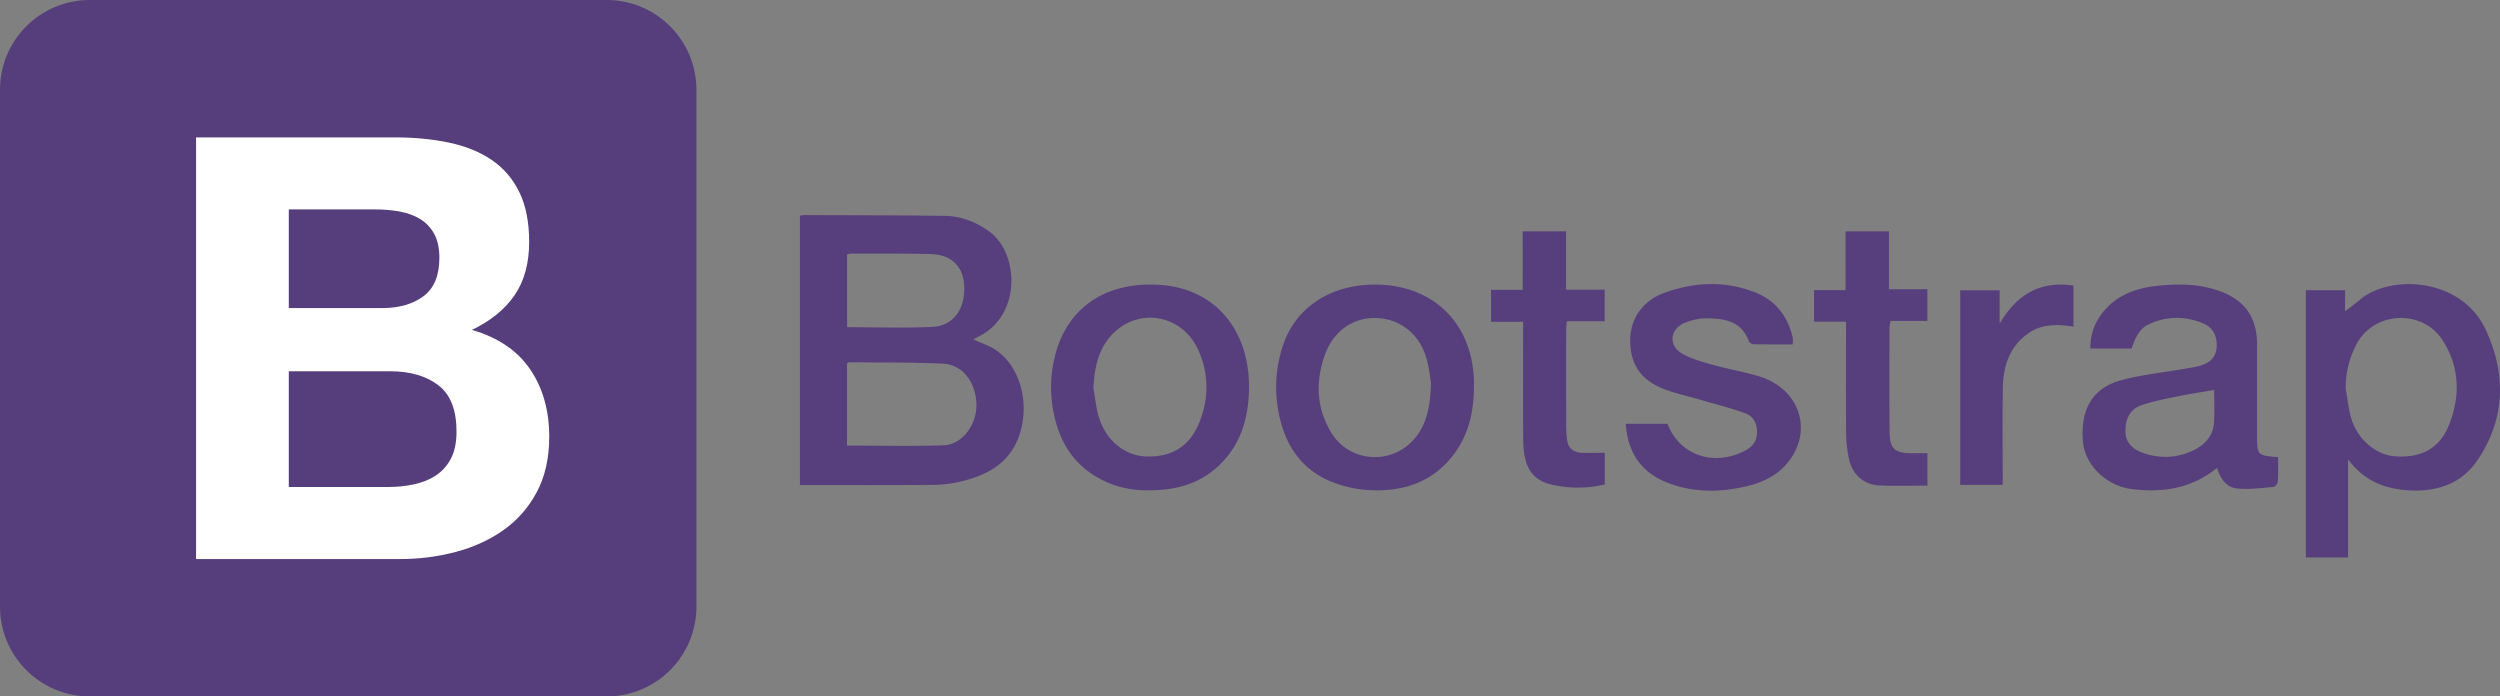 <?xml version="1.0" encoding="UTF-8" standalone="no"?>
<svg
   xmlns:dc="http://purl.org/dc/elements/1.1/"
   xmlns:cc="http://creativecommons.org/ns#"
   xmlns:rdf="http://www.w3.org/1999/02/22-rdf-syntax-ns#"
   xmlns:svg="http://www.w3.org/2000/svg"
   xmlns="http://www.w3.org/2000/svg"
   xmlns:sodipodi="http://sodipodi.sourceforge.net/DTD/sodipodi-0.dtd"
   xmlns:inkscape="http://www.inkscape.org/namespaces/inkscape"
   inkscape:version="1.0 (4035a4fb49, 2020-05-01)"
   sodipodi:docname="bootstrap-seeklogo.com.svg"
   id="svg8"
   preserveAspectRatio="xMidYMid"
   version="1.1"
   viewBox="0 0 918.984 256"
   height="256"
   width="918.984">
  <rect x="0" y="0" width="918.984" height="256" fill="#808080" stroke="none"/>
  <defs
     id="defs12" />
  <sodipodi:namedview
     inkscape:current-layer="svg8"
     inkscape:window-maximized="1"
     inkscape:window-y="0"
     inkscape:window-x="0"
     inkscape:cy="95.748789"
     inkscape:cx="372.11344"
     inkscape:zoom="0.41245787"
     showgrid="false"
     id="namedview10"
     inkscape:window-height="986"
     inkscape:window-width="1920"
     inkscape:pageshadow="2"
     inkscape:pageopacity="0"
     guidetolerance="10"
     gridtolerance="10"
     objecttolerance="10"
     borderopacity="1"
     bordercolor="#666666"
     pagecolor="#ffffff" />
  <g
     id="g6">
    <path
       id="path2"
       fill="#563d7c"
       d="M 0,222.991 C 0,241.223 14.779,256 33.009,256 H 222.991 C 241.223,256 256,241.221 256,222.991 V 33.009 C 256,14.777 241.221,0 222.991,0 H 33.009 C 14.777,0 0,14.779 0,33.009 Z" />
    <path
       id="path4"
       fill="#ffffff"
       d="M 106.158,113.238 V 76.985 h 31.912 c 3.039,0 5.97,0.253 8.792,0.76 2.822,0.507 5.319,1.411 7.489,2.714 2.171,1.303 3.908,3.112 5.21,5.427 1.303,2.316 1.954,5.282 1.954,8.901 0,6.513 -1.954,11.216 -5.861,14.111 -3.908,2.894 -8.901,4.342 -14.979,4.342 z M 72.075,50.5 v 155 h 75.112 c 6.947,0 13.713,-0.868 20.298,-2.605 6.585,-1.737 12.446,-4.414 17.584,-8.032 5.138,-3.618 9.226,-8.285 12.265,-14.002 3.039,-5.717 4.559,-12.482 4.559,-20.298 0,-9.697 -2.352,-17.982 -7.055,-24.856 -4.704,-6.874 -11.831,-11.686 -21.383,-14.436 6.947,-3.329 12.193,-7.598 15.739,-12.808 3.546,-5.21 5.319,-11.723 5.319,-19.538 0,-7.236 -1.194,-13.315 -3.582,-18.235 -2.388,-4.921 -5.753,-8.864 -10.095,-11.831 -4.342,-2.967 -9.552,-5.102 -15.63,-6.404 C 159.127,51.151 152.397,50.5 145.016,50.5 Z m 34.083,128.515 v -42.549 h 37.122 c 7.381,0 13.315,1.7 17.801,5.102 4.486,3.401 6.73,9.081 6.73,17.041 0,4.052 -0.687,7.381 -2.062,9.986 -1.375,2.605 -3.22,4.667 -5.536,6.187 -2.316,1.52 -4.993,2.605 -8.032,3.256 -3.039,0.651 -6.223,0.977 -9.552,0.977 z" />
  </g>
  <path
     style="fill:#573e7d;stroke-width:0.544"
     id="path839"
     d="m 294.053,79.311 c 0.513,-0.094 0.934,-0.24 1.354,-0.239 17.304,0.067 34.609,0.041 51.911,0.283 5.897,0.082 11.315,2.162 16.159,5.61 11.058,7.868 12.079,30.347 -3.101,38.41 -0.772,0.41 -1.541,0.825 -2.59,1.385 2.885,1.324 5.723,2.212 8.102,3.792 9.13,6.065 12.849,19.636 8.761,31.556 -3.567,10.399 -12.035,14.694 -21.883,16.978 -3.234,0.751 -6.622,1.14 -9.944,1.163 -16.175,0.117 -32.352,0.052 -48.771,0.052 0.002,-32.959 0.002,-65.922 0.002,-98.99 z M 311.354,163.794 c 12.031,0 23.714,0.274 35.376,-0.099 7.331,-0.234 12.628,-8.092 12.187,-15.735 -0.435,-7.534 -5.074,-13.941 -12.245,-14.276 -11.561,-0.54 -23.154,-0.387 -34.734,-0.508 -0.173,-0.001 -0.349,0.253 -0.585,0.437 z m 0.04,-43.515 c 10.753,0 21.123,0.392 31.447,-0.13 7.603,-0.385 11.894,-6.463 11.61,-14.773 -0.252,-7.358 -4.596,-11.783 -12.418,-11.989 -9.807,-0.257 -19.624,-0.138 -29.438,-0.161 -0.399,-10e-4 -0.799,0.214 -1.201,0.329 z m 536.217,-13.599 h 14.424 v 7.731 c 1.606,-1.238 3.562,-2.614 5.367,-4.163 11.052,-9.485 37.267,-8.321 46.238,10.78 7.72,16.439 7.385,32.971 -3.037,48.276 -5.772,8.477 -14.71,11.506 -24.834,10.961 -8.797,-0.475 -16.541,-3.24 -22.636,-11.384 v 36.047 h -15.521 c 0,-32.778 0,-65.42 0,-98.248 z m 14.653,36.198 c 0.65,3.6 1.007,7.286 2.012,10.785 2.242,7.808 9.071,13.582 16.143,14.08 9.461,0.667 16.255,-2.828 19.674,-11.216 4.347,-10.659 4.193,-21.41 -2.16,-31.372 -7.492,-11.752 -25.446,-10.769 -31.796,1.541 -2.613,5.068 -3.893,10.402 -3.874,16.181 z m -24.872,25.169 c 0,2.946 0.104,5.938 -0.076,8.915 -0.043,0.735 -0.965,1.976 -1.563,2.027 -4.498,0.375 -9.071,1.031 -13.512,0.567 -3.915,-0.409 -6.073,-3.728 -7.28,-7.565 -9.295,7.567 -19.954,9.204 -31.292,7.799 -9.482,-1.174 -17.336,-8.96 -18.012,-17.604 -0.933,-11.914 3.645,-19.672 14.343,-22.496 7.503,-1.98 15.318,-2.775 22.99,-4.113 1.861,-0.324 3.745,-0.588 5.562,-1.086 3.492,-0.953 6.01,-2.886 6.266,-6.86 0.264,-4.108 -1.329,-7.31 -5.19,-8.865 -6.59,-2.651 -13.299,-2.586 -19.788,0.45 -2.96,1.385 -4.719,4.172 -6.269,8.905 h -15.204 c 0.013,-5.796 2.03,-10.668 5.88,-14.769 5.086,-5.418 11.715,-7.545 18.854,-8.292 7.473,-0.782 14.903,-0.747 22.163,1.701 9.763,3.292 14.438,9.733 14.424,20.045 -0.014,10.946 0,21.892 -0.01,32.84 0,7.769 0,7.769 7.709,8.401 z m -23.498,-24.701 c -4.792,0.83 -9.176,1.466 -13.502,2.371 -4.551,0.952 -9.189,1.776 -13.528,3.366 -4.254,1.559 -5.7,5.535 -5.559,9.804 0.134,4.082 2.922,6.369 6.516,7.625 6.163,2.153 12.341,1.888 18.22,-0.862 4.21,-1.969 7.415,-5.189 7.792,-10.109 0.31,-4.098 0.062,-8.238 0.062,-12.195 z m -391.215,-38.735 c 23.844,-0.28 37.827,17.198 36.352,40.996 -0.512,8.272 -2.735,16.003 -8.179,22.54 -5.867,7.044 -13.417,10.753 -22.468,11.759 -7.558,0.842 -14.902,0.348 -21.905,-2.831 -10.429,-4.734 -16.378,-12.997 -18.88,-24.005 -1.716,-7.545 -1.641,-15.059 0.283,-22.523 4.244,-16.464 16.922,-25.873 34.797,-25.937 z m -20.756,37.978 c 0.626,3.493 0.953,7.074 1.936,10.464 2.501,8.631 9.313,14.33 17.102,14.707 9.627,0.467 16.363,-3.583 19.941,-12.551 3.493,-8.754 3.499,-17.714 -0.331,-26.362 -5.674,-12.813 -21.133,-16.09 -31.088,-6.566 -5.676,5.43 -7.142,12.646 -7.559,20.308 z m 103.483,-37.977 c 21.506,-0.034 36.139,14.458 36.411,36.014 0.115,9.102 -1.367,17.781 -6.71,25.406 -7.648,10.916 -18.695,14.735 -31.414,14.155 -4.686,-0.214 -9.544,-1.255 -13.911,-2.969 -10.254,-4.025 -16.369,-11.951 -19.086,-22.558 -2.385,-9.315 -2.119,-18.571 0.914,-27.676 4.653,-13.966 17.417,-22.347 33.796,-22.372 z m 20.613,36.041 c -0.347,-1.912 -0.689,-5.606 -1.72,-9.097 -2.62,-8.88 -9.544,-14.272 -18.268,-14.651 -8.216,-0.358 -15.605,4.486 -18.792,12.97 -3.753,9.993 -3.477,19.946 2.178,29.257 5.891,9.7 19.246,11.825 28.005,4.588 6.683,-5.522 8.318,-13.146 8.597,-23.067 z m 132.968,-14.062 c -4.907,0 -9.687,0.04 -14.463,-0.051 -0.588,-0.011 -1.504,-0.6 -1.694,-1.129 -2.686,-7.46 -9.005,-8.347 -15.54,-8.384 -2.71,-0.016 -5.593,0.643 -8.102,1.696 -5.362,2.249 -5.958,8.316 -0.933,11.222 3.486,2.016 7.58,3.099 11.512,4.206 5.564,1.567 11.308,2.511 16.836,4.181 14.134,4.272 19.658,18.443 11.745,30.126 -3.796,5.602 -9.473,8.635 -15.983,10.206 -9.621,2.322 -19.199,2.492 -28.601,-0.903 -10.06,-3.635 -15.374,-10.929 -16.159,-21.97 h 15.35 c 4.365,11.393 16.698,15.83 28.252,10.008 2.673,-1.348 4.457,-3.264 4.636,-6.414 0.19,-3.367 -1.11,-6.262 -4.131,-7.389 -5.387,-2.009 -11.012,-3.387 -16.543,-5.008 -4.58,-1.343 -9.306,-2.314 -13.726,-4.063 -8.527,-3.377 -12.232,-9.187 -12.18,-18.044 0.046,-7.725 4.561,-14.344 12.569,-17.247 11.02,-3.996 22.267,-4.493 33.336,-0.157 7.484,2.932 11.944,8.713 13.799,16.497 0.168,0.718 0.021,1.515 0.021,2.617 z m -83.341,-20.111 h 14.208 v 11.618 h -13.922 c -0.099,1.391 -0.225,2.365 -0.227,3.338 -0.013,11.727 -0.019,23.453 0.01,35.177 0,1.56 0.123,3.125 0.277,4.68 0.306,3.101 2.027,4.942 5.149,5.112 2.861,0.157 5.737,0.034 8.767,0.034 v 11.617 c -6.489,1.606 -13.084,1.521 -19.469,0.099 -7.434,-1.656 -10.454,-6.771 -10.52,-16.453 -0.09,-13.177 -0.027,-26.356 -0.029,-39.534 v -3.874 h -11.8 v -11.75 h 11.641 V 85.025 h 15.921 c 0,7.038 0,14.025 0,21.455 z m 132.874,72.022 c -6.113,0 -11.9,0.19 -17.669,-0.054 -5.59,-0.237 -9.896,-3.945 -11.117,-9.478 a 46.98,46.98 0 0 1 -1.1,-9.606 c -0.123,-12.398 -0.051,-24.799 -0.051,-37.198 v -3.921 h -11.761 v -11.595 h 11.586 V 85.045 h 15.952 v 21.254 h 14.14 v 11.679 h -13.568 c -0.161,1.052 -0.373,1.78 -0.373,2.509 -0.012,12.623 -0.052,25.246 0.03,37.867 0.043,6.676 1.791,8.282 8.408,8.235 1.768,-0.011 3.537,-0.001 5.525,-0.001 z m 26.534,-71.782 v 12.224 c 6.126,-10.401 14.604,-15.82 27.125,-13.973 v 15.08 c -5.948,-0.894 -11.685,-1.053 -16.766,2.598 -6.665,4.791 -8.992,11.792 -9.158,19.509 -0.256,11.93 -0.067,23.871 -0.067,36.068 h -15.624 v -71.506 c 4.733,0.001 9.366,0.001 14.489,0.001 z" />
</svg>
